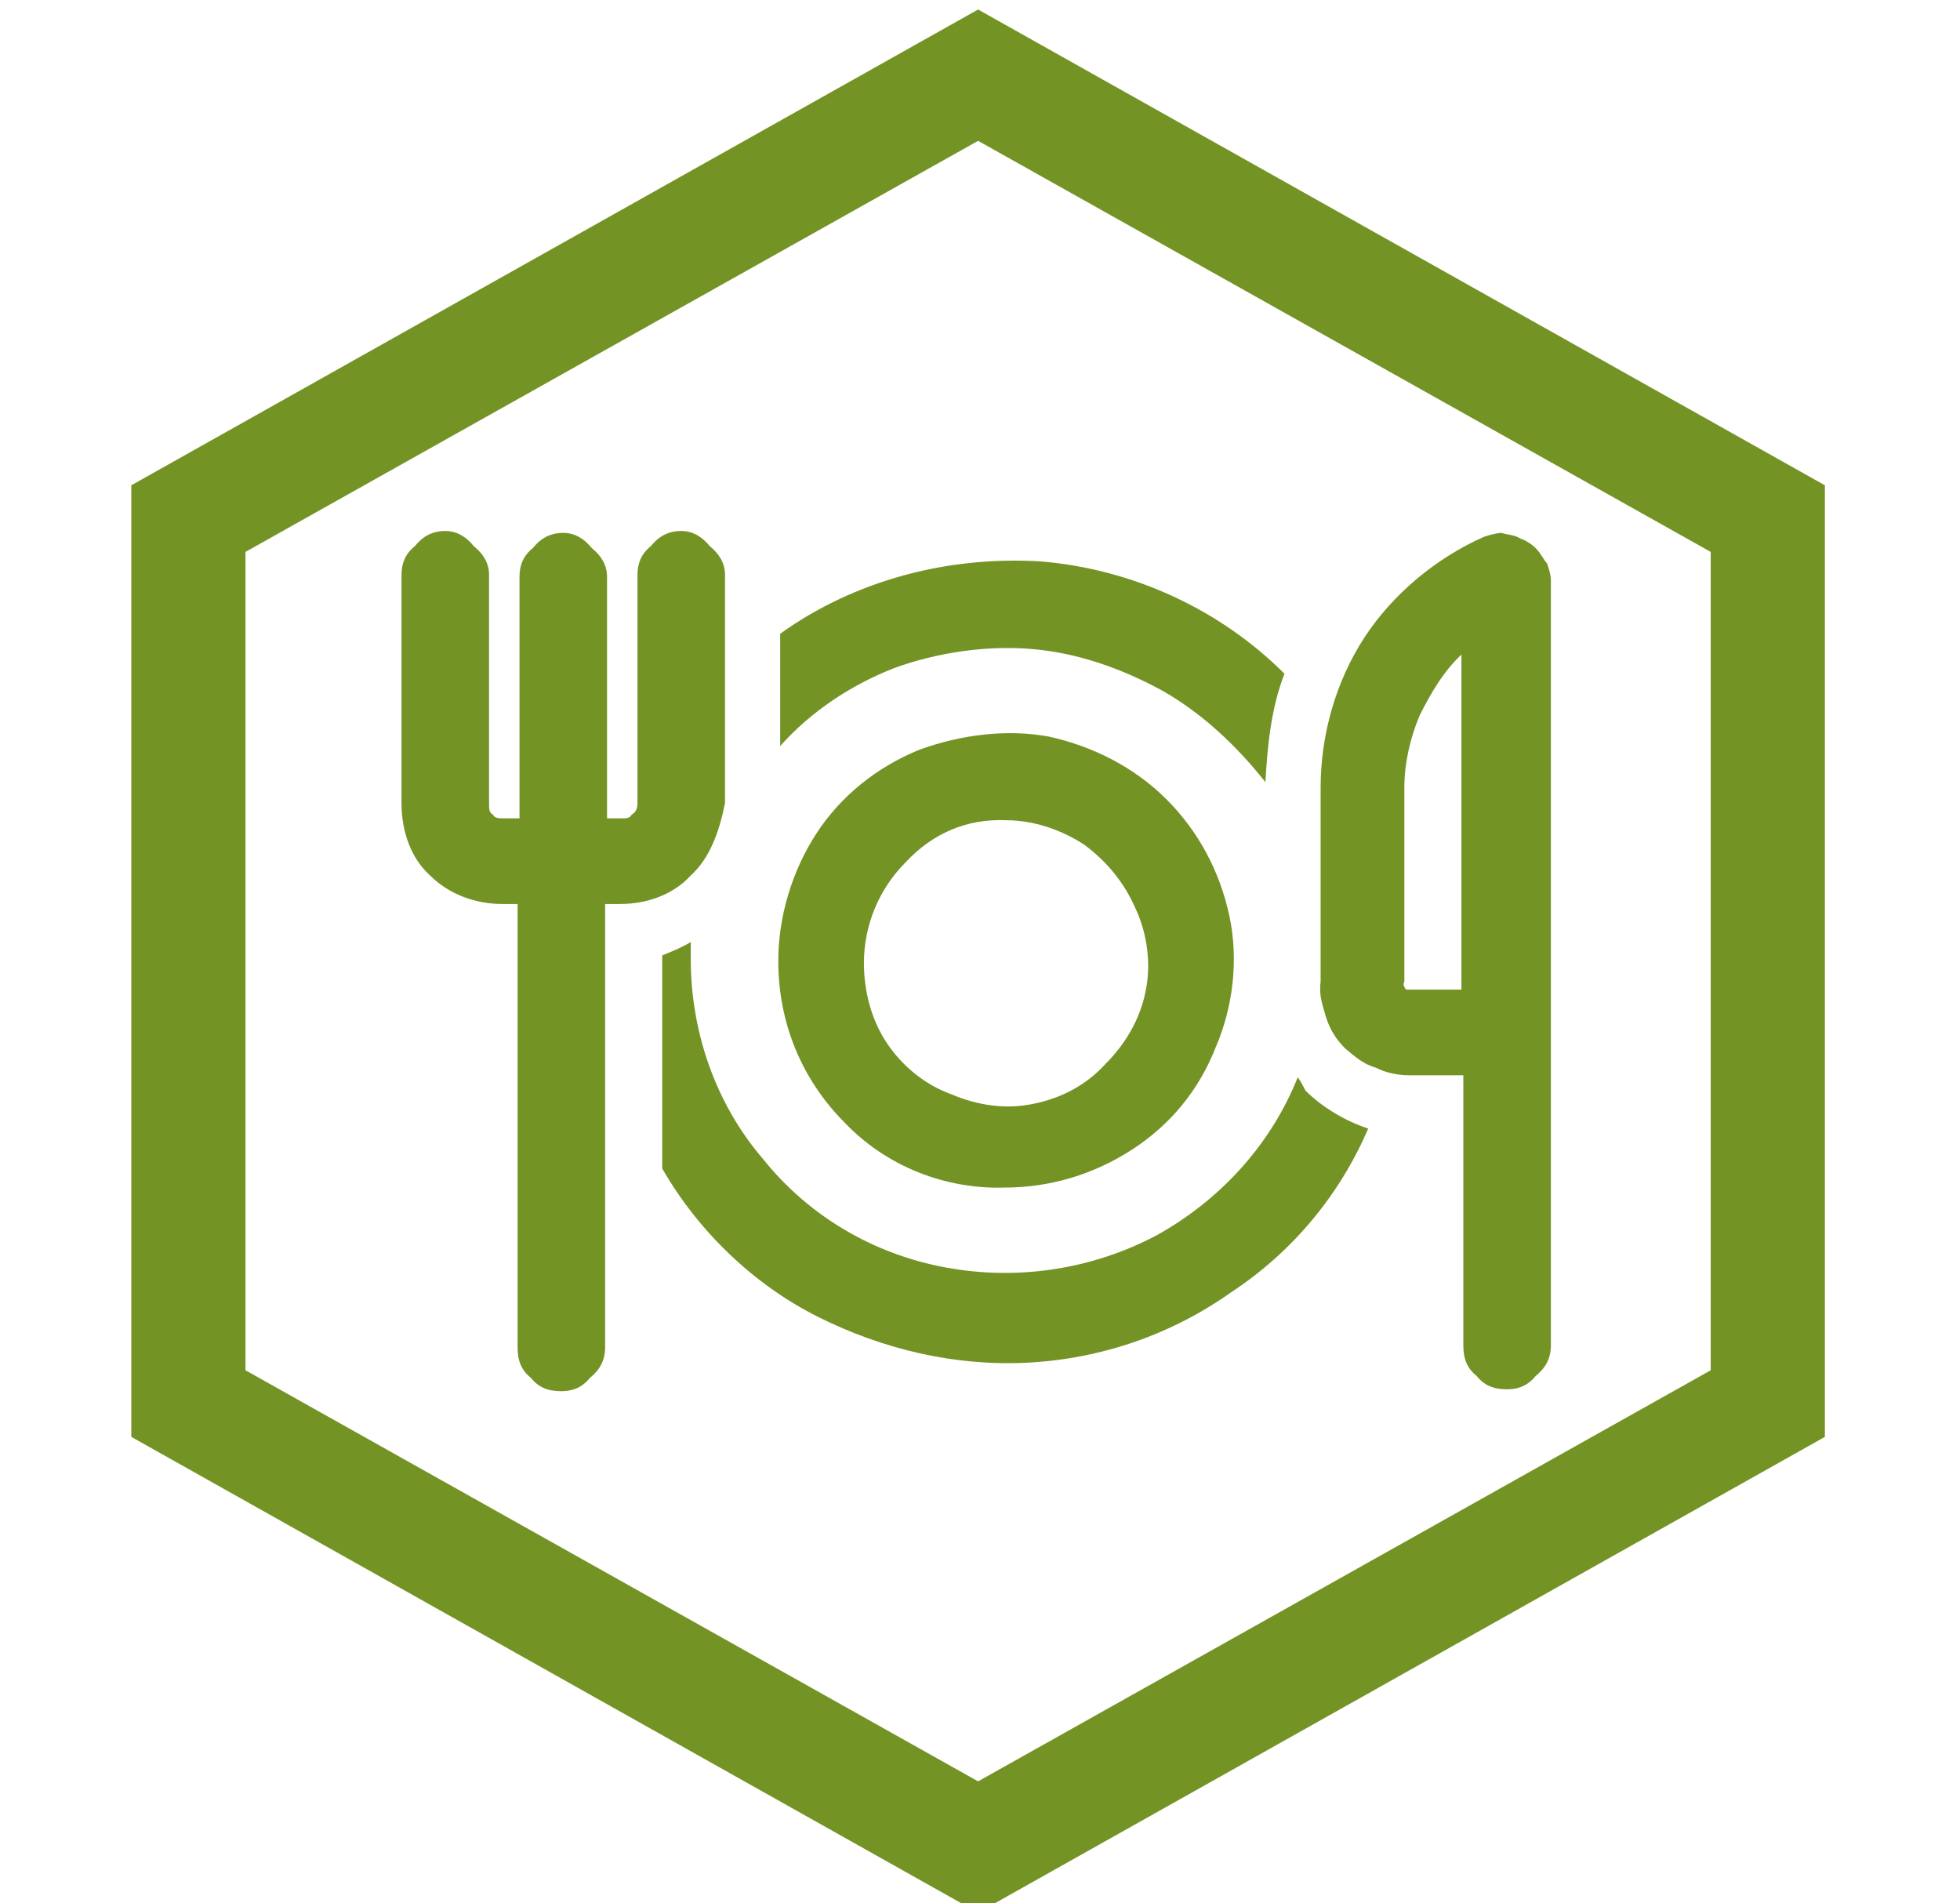 <svg fill="#749325" version="1.1" id="1436536414" xmlns="http://www.w3.org/2000/svg" xmlns:xlink="http://www.w3.org/1999/xlink" x="0px" y="0px" viewBox="0 0 103 100" style="enable-background:new 0 0 103 100;" xml:space="preserve" class="svg u_1436536414" data-icon-custom="true" data-icon-name="nutritionicon.svg"> <path d="M79.9,28.3c0.3,0.1,0.6,0.3,0.8,0.5c0.3,0.3,0.4,0.6,0.6,0.8c0.1,0.3,0.2,0.6,0.2,0.9v40.2c0,0.7-0.3,1.2-0.8,1.6
	c-0.4,0.5-0.9,0.7-1.5,0.7c-0.7,0-1.2-0.2-1.6-0.7c-0.5-0.4-0.7-0.9-0.7-1.6V56.5h-2.8c-0.6,0-1.2-0.1-1.8-0.4
	c-0.7-0.2-1.1-0.6-1.6-1c-0.5-0.5-0.8-1-1-1.6c-0.2-0.7-0.4-1.2-0.3-1.9V41.4c0-2.8,0.8-5.6,2.3-7.9c1.5-2.3,3.8-4.2,6.3-5.3
	c0.3-0.1,0.7-0.2,0.9-0.2C79.2,28.1,79.6,28.1,79.9,28.3z M76.9,34.3c-1,0.9-1.7,2.1-2.3,3.3c-0.5,1.2-0.8,2.5-0.8,3.8v10.2
	c-0.1,0.1,0,0.3,0.1,0.4c0,0,0,0,0.1,0h2.8V34.3z M36.3,46c-0.9,1-2.3,1.5-3.7,1.5h-0.8v23.3c0,0.7-0.3,1.2-0.8,1.6
	c-0.4,0.5-0.9,0.7-1.5,0.7c-0.7,0-1.2-0.2-1.6-0.7c-0.5-0.4-0.7-0.9-0.7-1.6V47.5h-0.8c-1.4,0-2.8-0.5-3.8-1.5
	c-1-0.9-1.5-2.3-1.5-3.8v-12c0-0.6,0.2-1.1,0.7-1.5c0.4-0.5,0.9-0.8,1.6-0.8c0.6,0,1.1,0.3,1.5,0.8c0.5,0.4,0.8,0.9,0.8,1.5v12
	c0,0.3,0,0.5,0.2,0.6c0.1,0.2,0.3,0.2,0.6,0.2h0.8V30.3c0-0.6,0.2-1.1,0.7-1.5c0.4-0.5,0.9-0.8,1.6-0.8c0.6,0,1.1,0.3,1.5,0.8
	c0.5,0.4,0.8,0.9,0.8,1.5V43h0.8c0.2,0,0.4,0,0.5-0.2c0.2-0.1,0.3-0.3,0.3-0.6v-12c0-0.6,0.2-1.1,0.7-1.5c0.4-0.5,0.9-0.8,1.6-0.8
	c0.6,0,1.1,0.3,1.5,0.8c0.5,0.4,0.8,0.9,0.8,1.5v12C37.8,43.7,37.3,45.1,36.3,46z M44.4,59c-2.3-2.3-3.5-5.3-3.5-8.5
	c0-2.3,0.7-4.7,2-6.7c1.3-2,3.2-3.5,5.4-4.4c2.2-0.8,4.6-1.1,6.8-0.7c2.3,0.5,4.5,1.6,6.2,3.3s2.8,3.8,3.3,6.1
	c0.5,2.3,0.2,4.8-0.7,6.9c-0.9,2.3-2.4,4.1-4.4,5.4c-2,1.3-4.3,2-6.7,2C49.7,62.5,46.6,61.3,44.4,59z M47.6,45.3
	c-1.4,1.4-2.2,3.3-2.2,5.3c0,1.5,0.4,3,1.2,4.2c0.8,1.2,2,2.2,3.4,2.7c1.4,0.6,2.9,0.8,4.3,0.5c1.5-0.3,2.8-1,3.8-2.1
	c1-1,1.8-2.3,2.1-3.8c0.3-1.4,0.1-3-0.5-4.3c-0.6-1.4-1.5-2.5-2.7-3.4c-1.2-0.8-2.7-1.3-4.1-1.3C50.8,43,49,43.8,47.6,45.3z
	 M61.1,36.3c-2.2-1.2-4.5-2-6.9-2.2c-2.4-0.2-5,0.2-7.2,1c-2.3,0.9-4.4,2.3-6,4.1v-5.9c3.9-2.8,8.8-4.1,13.7-3.8
	c4.8,0.4,9.4,2.5,12.8,5.9c-0.7,1.8-0.9,3.8-1,5.7C65,39.2,63.2,37.5,61.1,36.3z M68.6,57.3c0.9,0.9,2.1,1.6,3.3,2
	c-1.5,3.5-4,6.5-7.2,8.6c-3.1,2.2-6.8,3.5-10.7,3.7c-3.8,0.2-7.6-0.7-11-2.4s-6.3-4.5-8.2-7.8V50.2c0.5-0.2,1-0.4,1.5-0.7
	c0,0.4,0,0.7,0,0.9c0,3.8,1.3,7.6,3.8,10.5c2.4,3,5.8,5,9.6,5.7s7.7,0.1,11.1-1.7c3.4-1.9,6-4.8,7.4-8.3
	C68.4,56.9,68.5,57.1,68.6,57.3z"></path> 
 <g> <path d="M51.4,100.5l-44.5-25v-50l44.5-25l44.5,25v50L51.4,100.5z M12.9,72l38.5,21.6L89.9,72V29L51.4,7.4L12.9,29V72z"></path> 
</g> 
</svg>